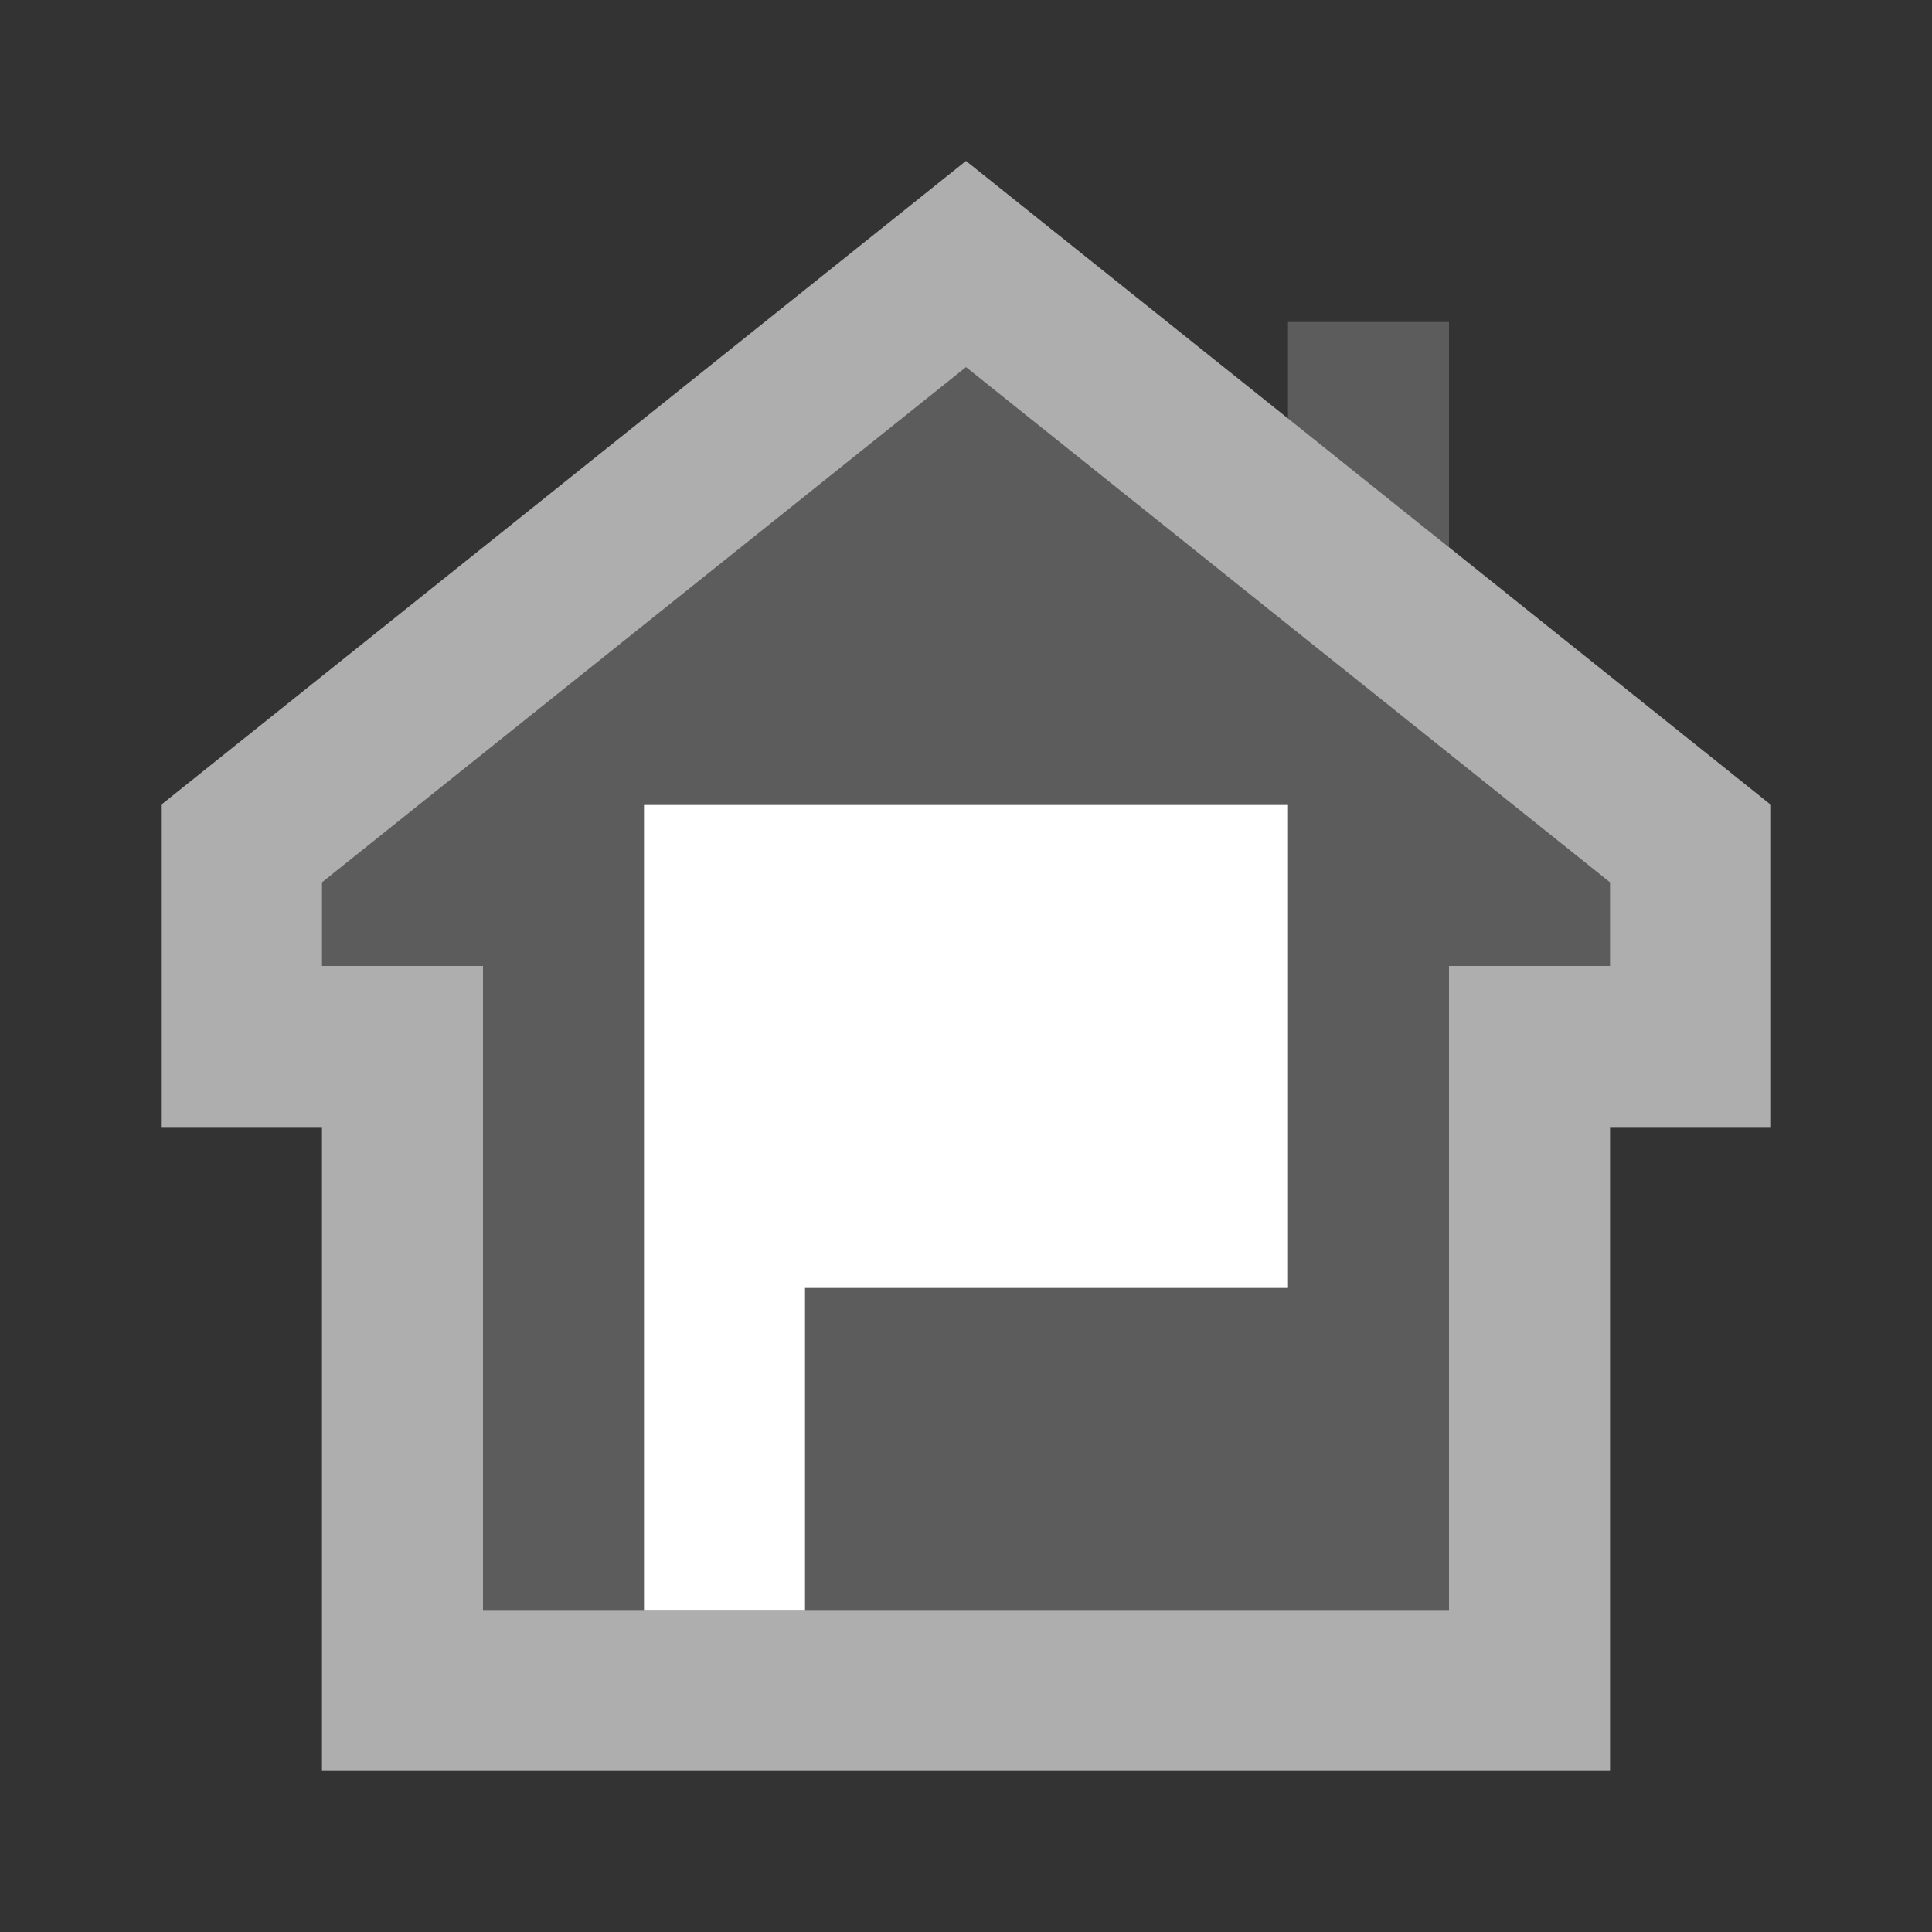 <svg width="12" height="12" viewBox="0 0 12 12" fill="none" xmlns="http://www.w3.org/2000/svg">
<rect x="0" y="0" width="12" height="12" fill="#333333" stroke="none"/>
<path opacity="0.2" d="M1 7H2V11H10V7H11V5L9 3.4V2H8V2.6L6 1L1 5V7Z" fill="white"/>
<path opacity="0.5" d="M9.5 7V10.5H2.5V7V6.5H2H1.5V5.24L6 1.64L7.688 2.99L8.5 3.64L8.688 3.79L10.5 5.24V6.5H10H9.5V7Z" stroke="white"/>
<path d="M4 5V10H5V8H8V5H4Z" fill="white"/>
</svg>
